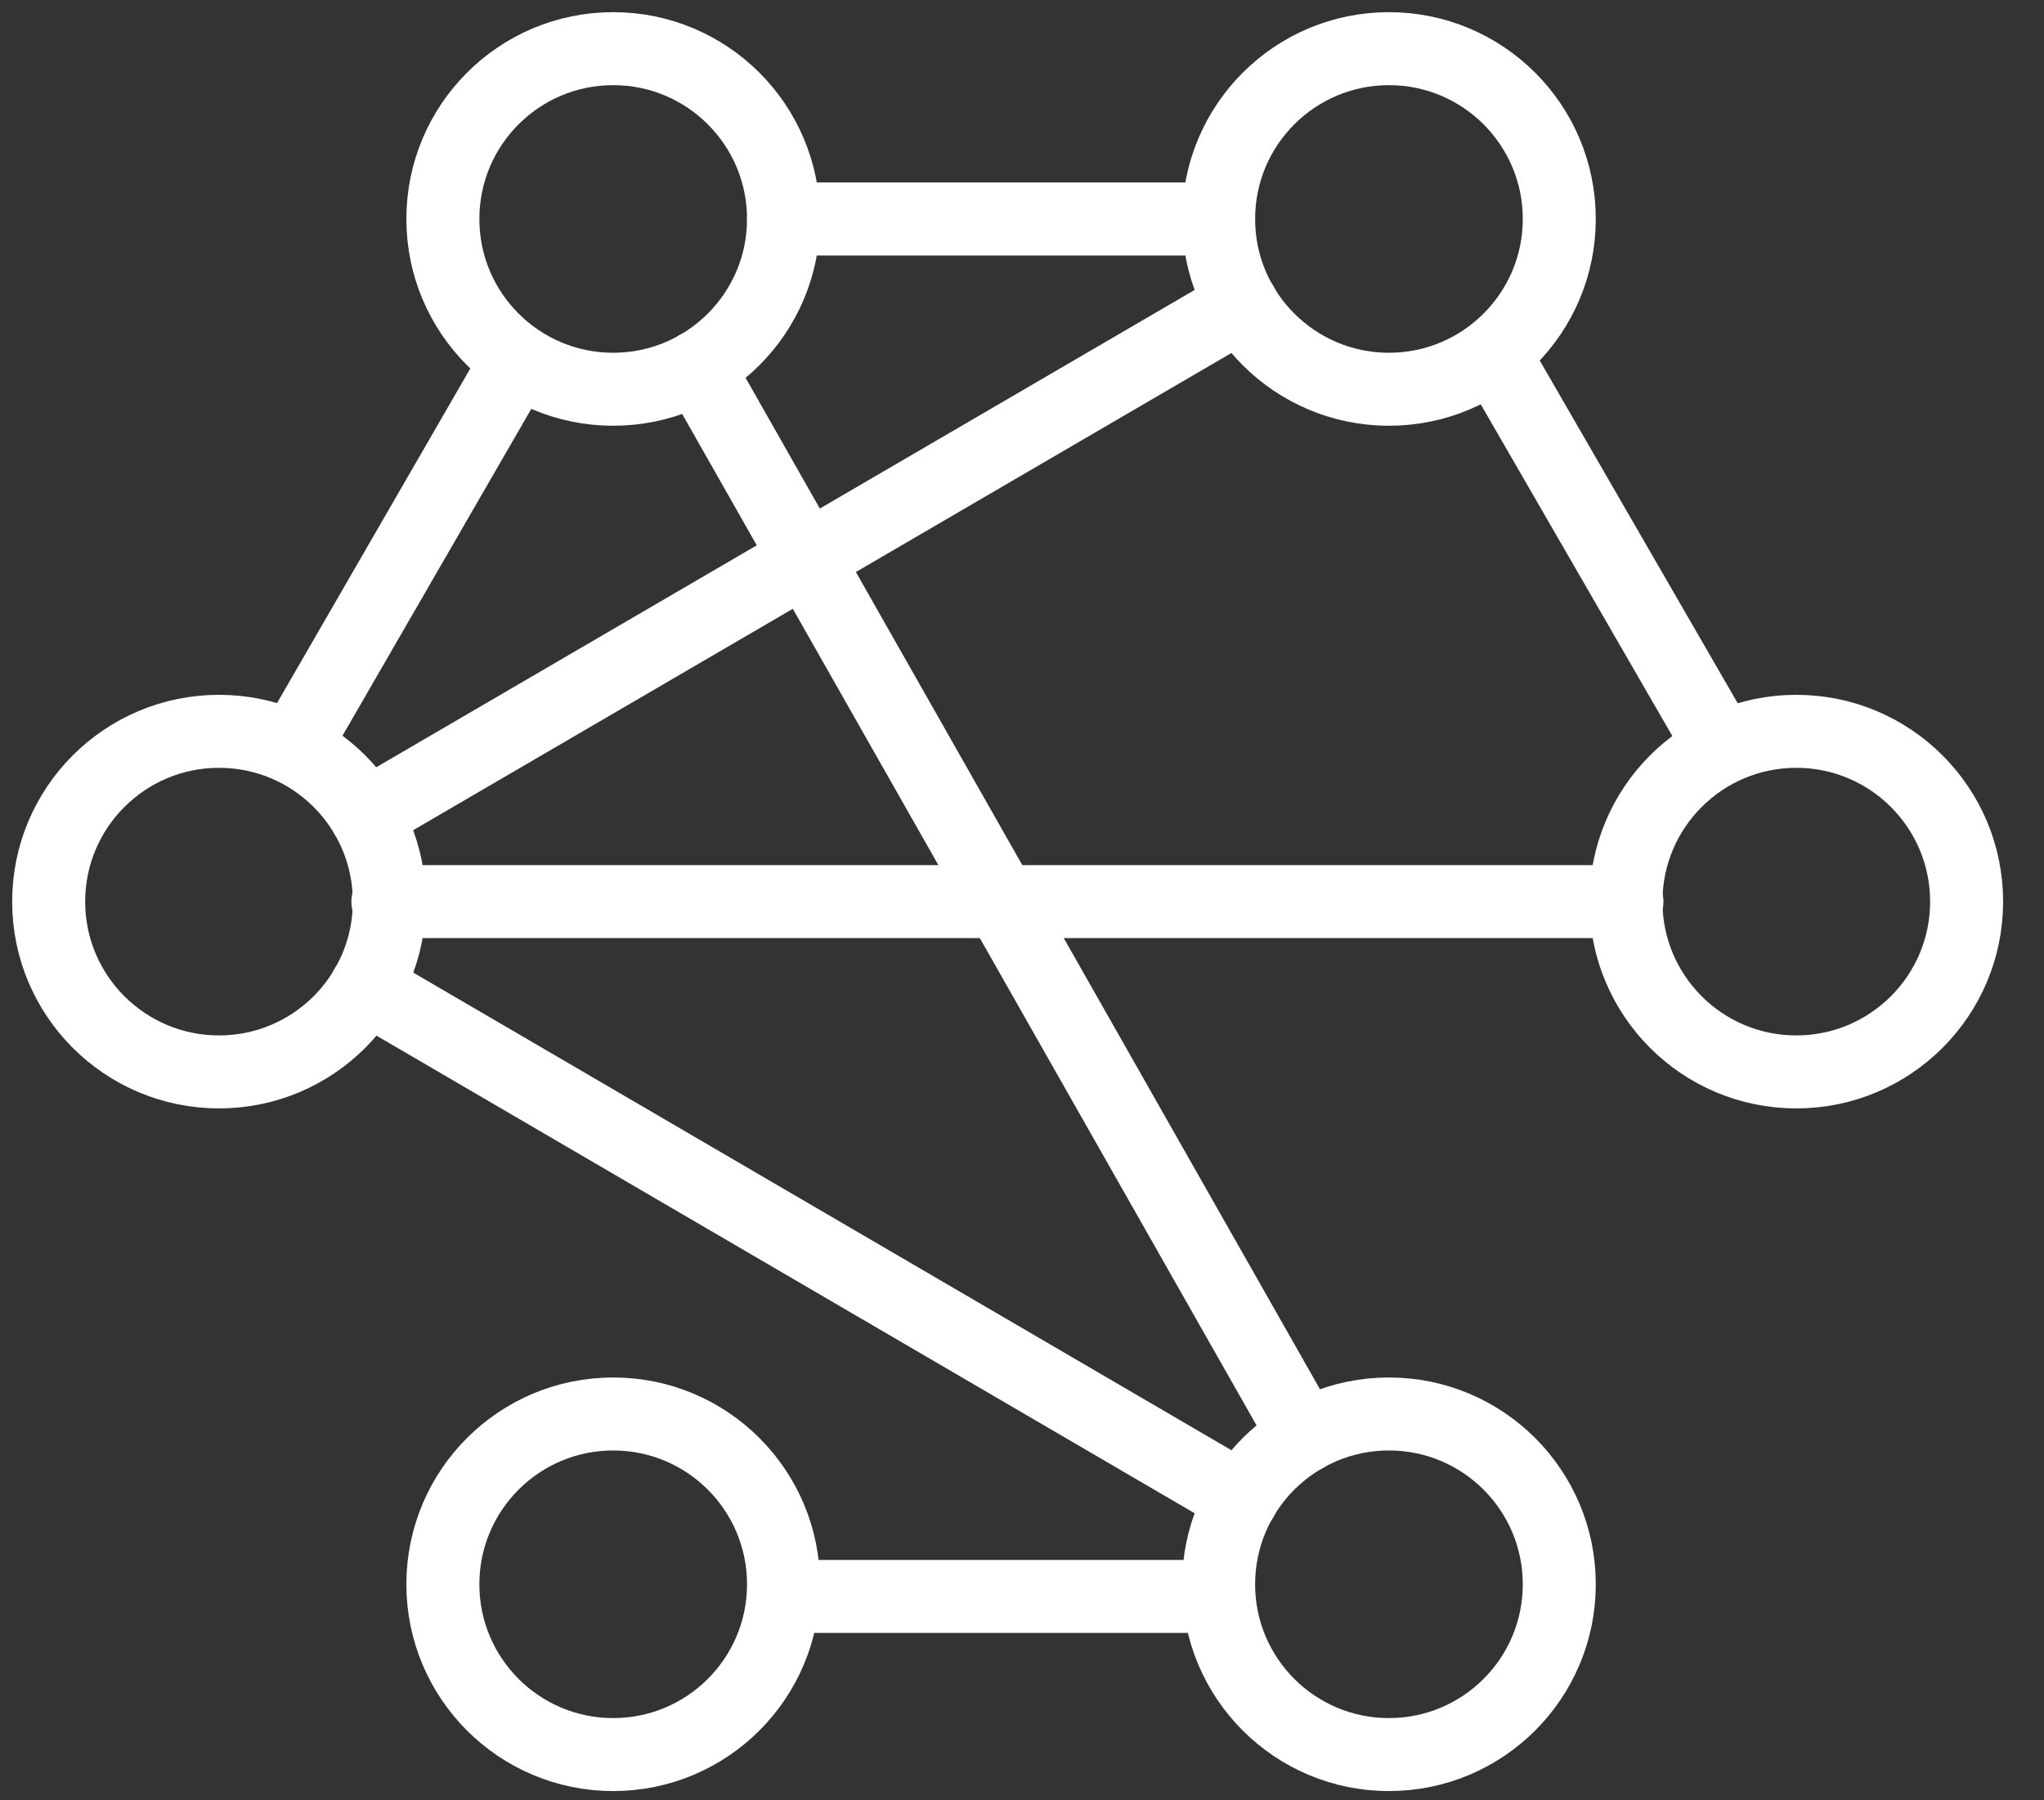 <?xml version="1.0" encoding="UTF-8"?> <svg xmlns="http://www.w3.org/2000/svg" width="42" height="37" viewBox="0 0 42 37" fill="none"><rect x="0" y="0" width="42" height="37" fill="#333333" stroke="none"/><path d="M12.6 8C14.533 8 16.1 6.433 16.1 4.5C16.1 2.567 14.533 1 12.6 1C10.667 1 9.1 2.567 9.1 4.5C9.1 6.433 10.667 8 12.6 8Z" stroke="white" stroke-width="1.5" stroke-miterlimit="10" stroke-linecap="round"></path><path d="M4.5 22.03C6.433 22.03 8 20.463 8 18.53C8 16.597 6.433 15.03 4.5 15.03C2.567 15.03 1 16.597 1 18.53C1 20.463 2.567 22.03 4.5 22.03Z" stroke="white" stroke-width="1.5" stroke-miterlimit="10" stroke-linecap="round"></path><path d="M12.6 36.06C14.533 36.06 16.1 34.493 16.1 32.56C16.1 30.627 14.533 29.06 12.6 29.06C10.667 29.06 9.1 30.627 9.1 32.56C9.1 34.493 10.667 36.06 12.6 36.06Z" stroke="white" stroke-width="1.5" stroke-miterlimit="10" stroke-linecap="round"></path><path d="M28.54 36.06C30.473 36.06 32.04 34.493 32.04 32.56C32.04 30.627 30.473 29.06 28.54 29.06C26.607 29.06 25.04 30.627 25.04 32.56C25.04 34.493 26.607 36.06 28.54 36.06Z" stroke="white" stroke-width="1.5" stroke-miterlimit="10" stroke-linecap="round"></path><path d="M36.91 22.03C38.843 22.03 40.41 20.463 40.41 18.53C40.41 16.597 38.843 15.03 36.91 15.03C34.977 15.03 33.41 16.597 33.41 18.53C33.41 20.463 34.977 22.03 36.91 22.03Z" stroke="white" stroke-width="1.5" stroke-miterlimit="10" stroke-linecap="round"></path><path d="M28.54 8C30.473 8 32.04 6.433 32.04 4.5C32.04 2.567 30.473 1 28.54 1C26.607 1 25.04 2.567 25.04 4.5C25.04 6.433 26.607 8 28.54 8Z" stroke="white" stroke-width="1.5" stroke-miterlimit="10" stroke-linecap="round"></path><path d="M16.1 4.5H25.04" stroke="white" stroke-width="1.5" stroke-miterlimit="10" stroke-linecap="round"></path><path d="M16.1 32.81H25.04" stroke="white" stroke-width="1.5" stroke-miterlimit="10" stroke-linecap="round"></path><path d="M35.37 15.37L30.9 7.63" stroke="white" stroke-width="1.5" stroke-miterlimit="10" stroke-linecap="round"></path><path d="M10.63 7.4L6.16 15.14" stroke="white" stroke-width="1.5" stroke-miterlimit="10" stroke-linecap="round"></path><path d="M14.33 7.54L26.81 29.52" stroke="white" stroke-width="1.5" stroke-miterlimit="10" stroke-linecap="round"></path><path d="M33.43 18.53H7.97" stroke="white" stroke-width="1.5" stroke-miterlimit="10" stroke-linecap="round"></path><path d="M25.52 30.8L7.52 20.29" stroke="white" stroke-width="1.5" stroke-miterlimit="10" stroke-linecap="round"></path><path d="M25.52 6.26L7.52 16.76" stroke="white" stroke-width="1.5" stroke-miterlimit="10" stroke-linecap="round"></path></svg> 